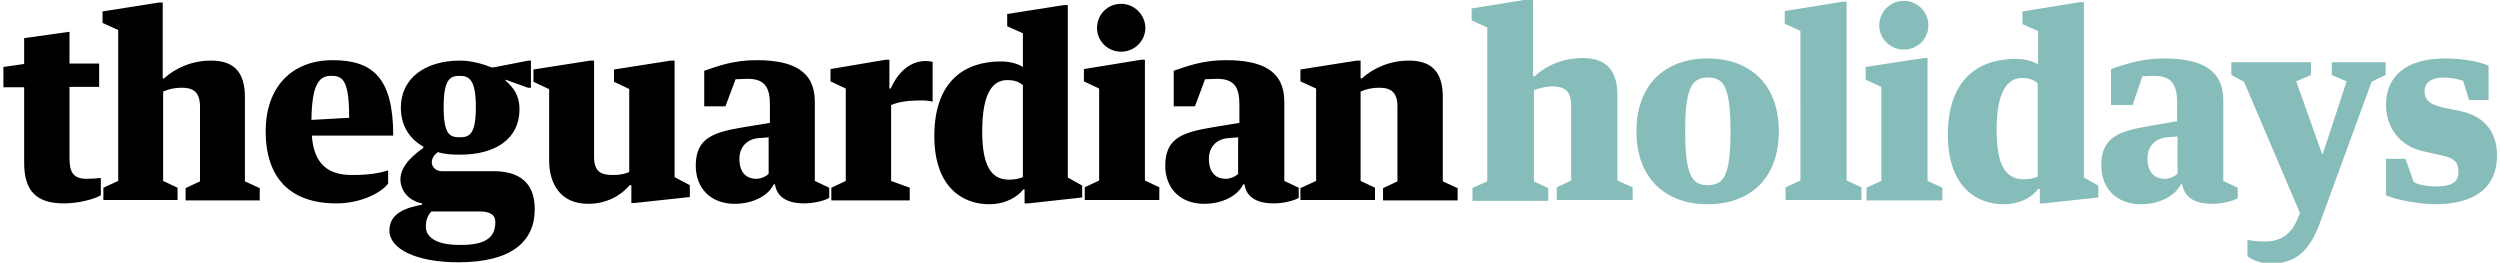 <svg width="590" height="62" viewBox="0 0 590 62"><path d="M5.7 20.6H.8v-4.8l4.9-.7V9l10.7-1.5V15h7v5.5h-7v16.9c0 3.2.9 4.8 4 4.8 1.1 0 2.6-.1 3.4-.2v4.1c-1.8 1-5.4 1.9-8.7 1.9-6.4 0-9.4-2.8-9.4-9.6V20.6zM24.4 44.3l3.5-1.6V7.1l-3.7-1.7V2.7L37.5.6h.9v17.9h.3c2.9-2.6 6.8-4.2 11.1-4.2 5.3 0 8 2.6 8 8.6v19.9l3.5 1.6v2.9H43.8v-2.9l3.4-1.6V25.2c0-3.3-1.4-4.5-4.3-4.5-1.6 0-3 .3-4.4.9v21.1l3.4 1.6v2.9H24.4v-2.9zM73.6 32.1c.5 6.3 3.5 9.2 9.4 9.2 4.1 0 6.4-.4 8.6-1.1v3.1c-1.5 2.1-6.3 4.7-12.2 4.7-11 0-16.7-6.1-16.7-17 0-10.6 6.3-16.8 15.8-16.8 9.6 0 14.3 4.3 14.3 17.8H73.6zm-.1-3.8l8.9-.5c0-8.6-1.4-9.9-4.1-9.9-2.9-.1-4.7 1.8-4.8 10.4zM126.2 49.4c0 7.6-5.5 12.5-18 12.5-10.1 0-16.3-3.2-16.3-7.5 0-4.2 4.1-5.4 7.7-6.1V48c-3.4-.7-5.1-3.2-5.1-5.7 0-3.4 3.6-6.1 5.4-7.4v-.3c-3.2-1.8-5.3-4.9-5.3-9.2 0-6.9 5.7-11.1 14-11.1 2.6 0 5.4.8 7.4 1.6h.5l8.2-1.6h.6v6.4h-.7l-5.3-1.9v.2c2 1.8 3.3 3.6 3.3 6.8 0 7-5.7 10.7-14 10.7-2.1 0-3.6-.1-5.3-.6-.8.6-1.4 1.5-1.4 2.4 0 1.1 1 2.1 2.3 2.1h11.5c6.9-.2 10.5 2.7 10.5 9zm-9.3 3c0-1.7-1.2-2.5-3.8-2.5h-11.3c-.9 1-1.3 2.1-1.3 3.6 0 2.2 2 4.3 7.9 4.3 6.7.1 8.5-2.1 8.5-5.4zm-12.2-27.1c0 6.5 1.5 7.1 3.8 7.1s3.8-.7 3.8-7.1c0-6.4-1.5-7.4-3.8-7.4s-3.8.8-3.8 7.4zM129.5 21l-3.6-1.7v-2.9l13.4-2.1h.9V37c0 3.7 1.8 4.3 4.5 4.3 1.8 0 2.8-.3 3.8-.7V21l-3.6-1.7v-2.9l13.4-2.1h.9v27.5l3.6 1.9v2.8l-13 1.4h-.8v-4.2h-.4c-2.1 2.5-5.5 4.4-9.8 4.4-6.5 0-9.2-4.7-9.2-10.2V21zM171.2 25.1h-5v-8.4c3-1 6.7-2.5 12.3-2.5 8.6 0 13.8 2.5 13.8 9.8v18.7l3.4 1.6v2.4c-1 .6-3.4 1.3-6 1.3-3.3 0-6.3-1.1-6.8-4.5h-.3c-1.4 2.9-5.2 4.6-9.2 4.6-5.7 0-9.2-3.7-9.2-9 0-6.6 4.2-7.9 11.4-9.1l6.1-1v-4.3c0-4.1-1.2-6.1-5.3-6.1-.5 0-2.1.1-2.8.1l-2.4 6.4zm10.3 7.3l-2.5.2c-2.5.2-4.5 1.9-4.5 4.9 0 3.6 2 4.7 4 4.7 1.1 0 2.4-.6 2.9-1.2v-8.6zM209 14.1h.9v6.8h.3c1.9-4.2 4.8-6.5 8.3-6.5.6 0 1.3.1 1.6.2V24c-.6-.2-1.8-.3-2.7-.3-2.9 0-5.3.3-7.1 1.1v17.9l4.4 1.6v3h-18.5v-3l3.4-1.6V20.9l-3.6-1.7v-2.9l13-2.2zM241.3 7.8l-3.6-1.6V3.3l13.4-2.1h.9v40.7l3.4 1.9v2.8L242.7 48h-.9v-3.3h-.3c-1.3 1.7-4.1 3.5-8.1 3.5-5.9 0-12.9-3.7-12.9-16.1 0-13 7.2-17.6 15.7-17.6 1.8 0 3.8.4 5.2 1.3v-8zm0 12.2c-.8-.6-1.7-1.1-3.6-1.1-3.4 0-5.9 3-5.9 12.1 0 7.9 2 11.4 6.3 11.4 1.6 0 2.5-.3 3.3-.6V20zM269.3 14.1h.9v28.5l3.4 1.6v3H256v-3l3.4-1.6V20.9l-3.6-1.7v-2.9l13.5-2.2zm1-7.5c0 3.1-2.6 5.6-5.7 5.6-3.2 0-5.7-2.5-5.7-5.6 0-3.2 2.5-5.7 5.7-5.7 3.1 0 5.7 2.6 5.7 5.7zM282 25.1h-5v-8.4c3-1 6.7-2.5 12.3-2.5 8.6 0 13.8 2.5 13.8 9.8v18.7l3.4 1.6v2.4c-1 .6-3.4 1.3-6 1.3-3.3 0-6.3-1.1-6.8-4.5h-.3c-1.4 2.9-5.2 4.6-9.2 4.6-5.7 0-9.2-3.7-9.2-9 0-6.6 4.2-7.9 11.4-9.1l6.1-1v-4.3c0-4.1-1.2-6.1-5.3-6.1-.5 0-2.1.1-2.8.1l-2.4 6.4zm10.3 7.3l-2.5.2c-2.5.2-4.5 1.9-4.5 4.9 0 3.6 2 4.7 4 4.7 1.1 0 2.4-.6 2.9-1.2v-8.6zM307.1 44.3l3.5-1.6V20.9l-3.7-1.7v-2.8l13.3-2.1h.9v4.2h.3c2.9-2.6 6.8-4.2 11.1-4.2 5.3 0 8 2.6 8 8.6v19.9l3.5 1.6v2.9h-17.6v-2.9l3.4-1.6V25.2c0-3.3-1.4-4.5-4.3-4.5-1.6 0-3 .3-4.4.9v21.1l3.4 1.6v2.9h-17.6v-2.9z" style="fill:black"/><g fill="#86BCB9"><path d="M347.4 44.4l3.6-1.6V6.5l-3.7-1.7V2l13.6-2.2h.9V18h.4c2.9-2.7 6.9-4.3 11.3-4.3 5.4 0 8.2 2.7 8.2 8.7v20.2l3.6 1.6v3h-17.9v-3l3.4-1.6V25c0-3.4-1.4-4.6-4.4-4.6-1.6 0-3.1.4-4.4.9v21.5l3.4 1.6v3h-17.9v-3zM419.8 31c0 11.1-6.8 17.2-16.8 17.2-9.9 0-16.8-6.1-16.8-17.2S393 13.8 403 13.8s16.8 6.1 16.8 17.2zm-11.4 0c0-10.8-1.7-12.7-5.3-12.7-3.6 0-5.4 1.9-5.4 12.7s1.8 12.7 5.4 12.7c3.6-.1 5.3-1.9 5.3-12.7zM434.9.4h.9v42.2l3.5 1.6v3h-17.9v-3l3.5-1.6V7.3l-3.7-1.7v-3L434.9.4zM454 13.7h.9v29l3.5 1.6v3h-17.9v-3l3.5-1.6V20.5l-3.7-1.7v-3l13.7-2.1zm1.1-7.7c0 3.2-2.6 5.7-5.8 5.7-3.2 0-5.8-2.6-5.8-5.7 0-3.2 2.6-5.8 5.8-5.8 3.2 0 5.8 2.6 5.8 5.8zM480.9 7.3l-3.6-1.6v-3L490.9.5h.9v41.4l3.4 1.9v2.8L482.3 48h-.9v-3.4h-.4c-1.3 1.8-4.1 3.6-8.2 3.6-6 0-13.1-3.8-13.1-16.4 0-13.2 7.3-17.9 16-17.9 1.8 0 3.9.4 5.3 1.3V7.3zm0 12.3c-.8-.6-1.8-1.2-3.7-1.2-3.4 0-6 3.1-6 12.3 0 8.1 2 11.6 6.4 11.6 1.6 0 2.6-.3 3.3-.6V19.6zM503.3 24.8h-5.1v-8.5c3.1-1 6.8-2.5 12.5-2.5 8.8 0 14 2.6 14 9.9v19l3.4 1.6v2.5c-1.1.6-3.5 1.3-6.1 1.3-3.4 0-6.4-1.1-7-4.6h-.3c-1.5 2.9-5.3 4.7-9.4 4.7-5.8 0-9.4-3.7-9.4-9.2 0-6.7 4.3-8.1 11.6-9.3l6.3-1.1v-4.4c0-4.1-1.2-6.3-5.4-6.3-.5 0-2.1.1-2.8.1l-2.3 6.8zm10.6 7.4l-2.5.2c-2.5.2-4.6 1.9-4.6 5 0 3.6 2 4.8 4.1 4.8 1.2 0 2.4-.6 3-1.2v-8.8zM542.3 51.5l.5-1.2-13.2-31-3-1.6v-3h18.8v3l-3.5 1.5 6.1 17.1h.2l5.6-17.1-3.5-1.5v-3H563v3l-3.3 1.6-12.2 33.3c-2.6 7.2-6.3 9.6-11.6 9.6-2.2 0-4-.7-5.5-1.7v-3.9c1.3.3 3 .4 4.1.4 3.7 0 6.2-1.6 7.8-5.5zM563.1 46.1v-8.6h4.6l1.9 5.4c.8.7 3.4 1.1 5.3 1.1 3.1 0 5.3-.7 5.3-3.3 0-2.4-.8-3.4-4.3-4.1l-4-.9c-6-1.3-8.8-6.1-8.8-11 0-6.3 4.3-10.9 13.9-10.9 3.9 0 7.8.6 10.3 1.7v8.1h-4.6l-1.4-4.5c-.8-.4-3-.8-4.8-.8-2.6 0-4.3 1.2-4.3 3.2 0 1.9.9 3.1 4.5 3.9l3.9.8c6.3 1.3 8.7 5.6 8.7 10.5 0 6.8-4.3 11.5-14.7 11.5-3.6-.1-8.3-.8-11.5-2.1z"/></g></svg>
